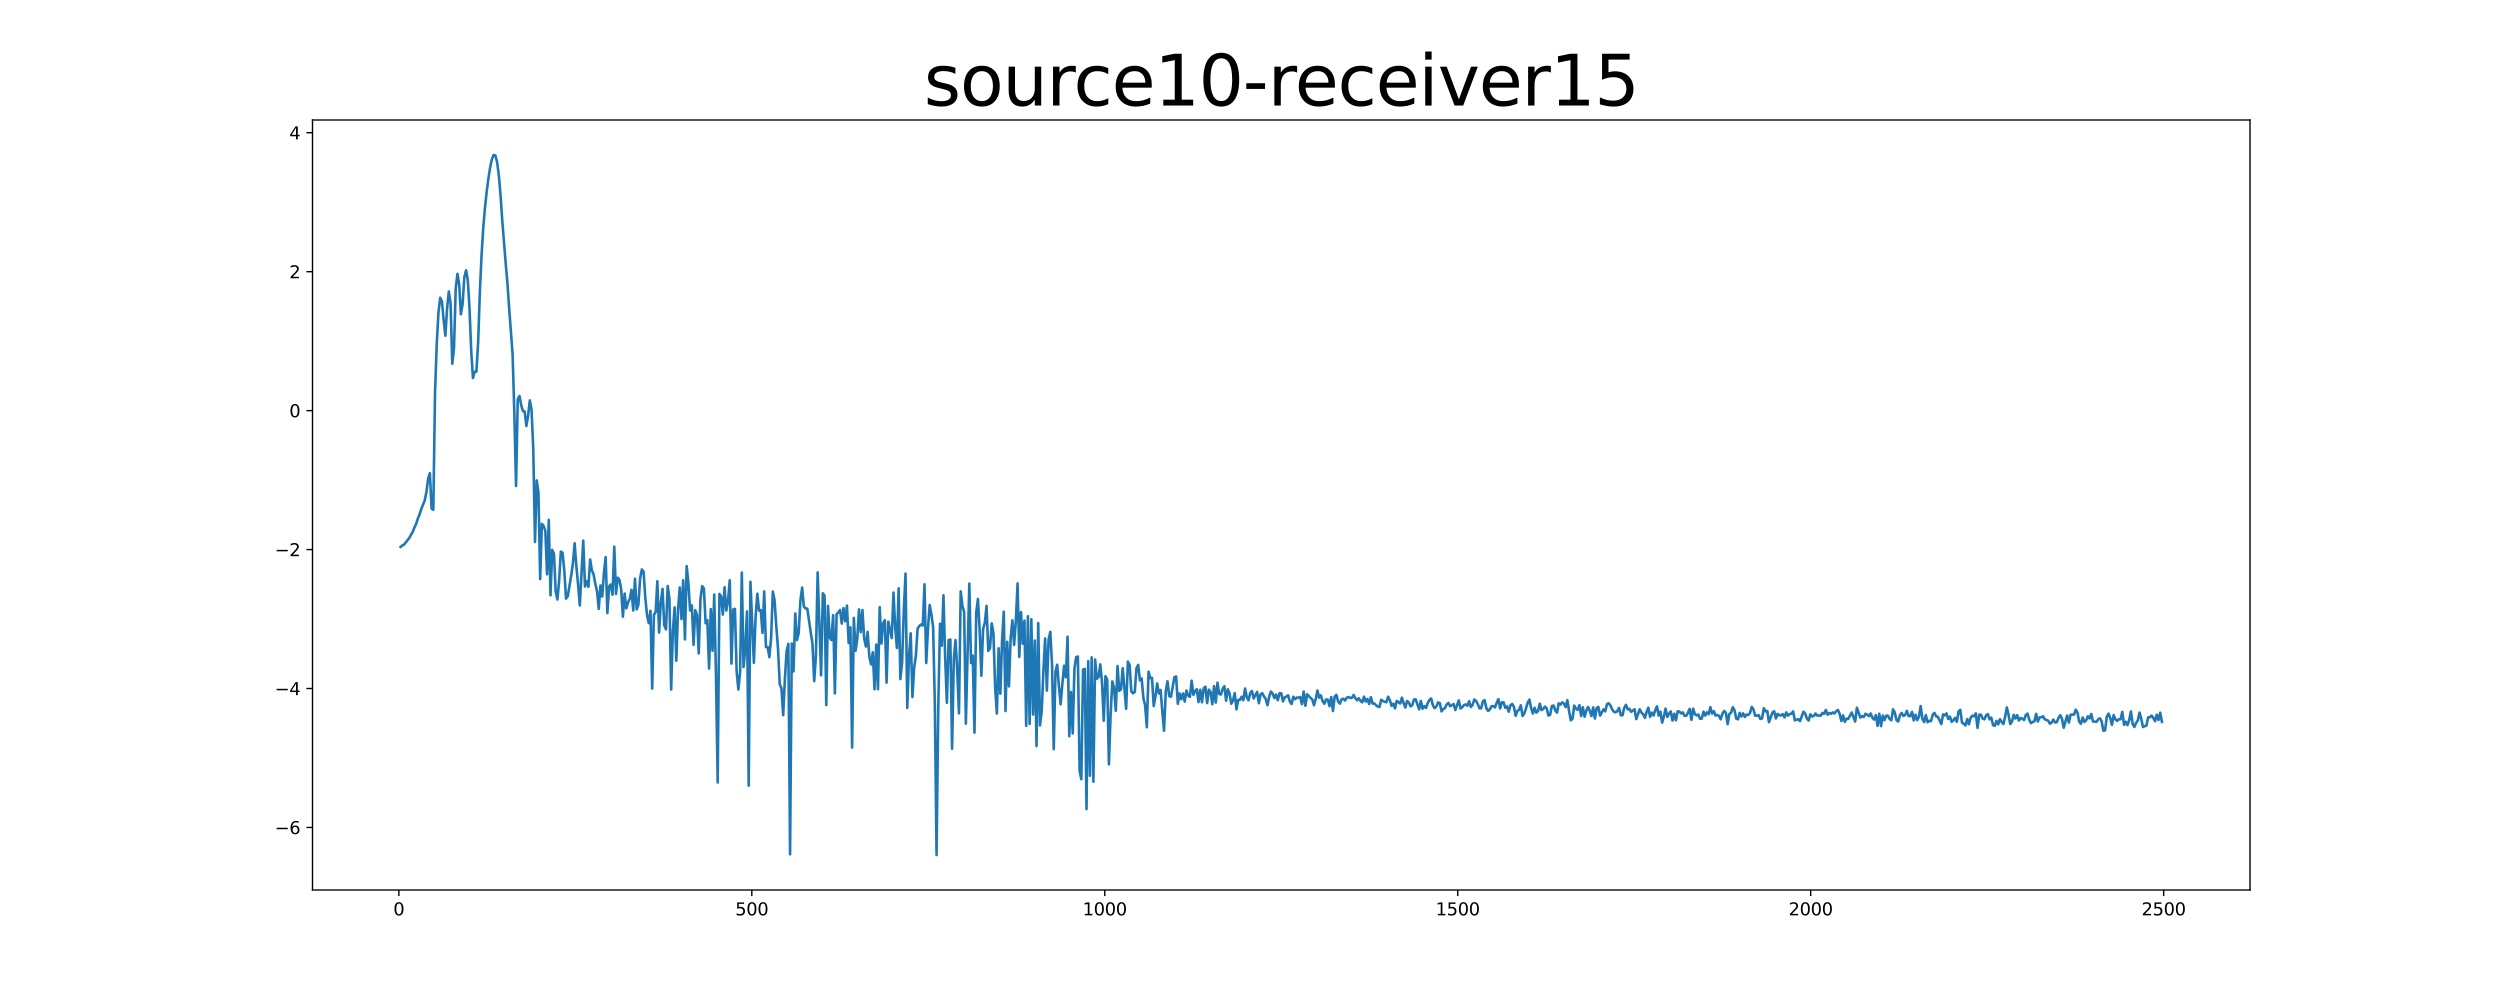 <?xml version="1.0" encoding="utf-8" standalone="no"?>
<!DOCTYPE svg PUBLIC "-//W3C//DTD SVG 1.1//EN"
  "http://www.w3.org/Graphics/SVG/1.1/DTD/svg11.dtd">
<svg xmlns:xlink="http://www.w3.org/1999/xlink" width="1440pt" height="576pt" viewBox="0 0 1440 576" xmlns="http://www.w3.org/2000/svg" version="1.1">
 <defs>
  <style type="text/css">*{stroke-linejoin: round; stroke-linecap: butt}</style>
 </defs>
 <g id="figure_1">
  <g id="patch_1">
   <path d="M 0 576 
L 1440 576 
L 1440 0 
L 0 0 
z
" style="fill: #ffffff"/>
  </g>
  <g id="axes_1">
   <g id="patch_2">
    <path d="M 180 512.64 
L 1296 512.64 
L 1296 69.12 
L 180 69.12 
z
" style="fill: #ffffff"/>
   </g>
   <g id="matplotlib.axis_1">
    <g id="xtick_1">
     <g id="line2d_1">
      <defs>
       <path id="m0ae03367e6" d="M 0 0 
L 0 3.5 
" style="stroke: #000000; stroke-width: 0.8"/>
      </defs>
      <g>
       <use xlink:href="#m0ae03367e6" x="229.735" y="512.64" style="stroke: #000000; stroke-width: 0.8"/>
      </g>
     </g>
     <g id="text_1">
      <!-- 0 -->
      <g transform="translate(226.553 527.238) scale(0.1 -0.1)">
       <defs>
        <path id="DejaVuSans-30" d="M 2034 4250 
Q 1547 4250 1301 3770 
Q 1056 3291 1056 2328 
Q 1056 1369 1301 889 
Q 1547 409 2034 409 
Q 2525 409 2770 889 
Q 3016 1369 3016 2328 
Q 3016 3291 2770 3770 
Q 2525 4250 2034 4250 
z
M 2034 4750 
Q 2819 4750 3233 4129 
Q 3647 3509 3647 2328 
Q 3647 1150 3233 529 
Q 2819 -91 2034 -91 
Q 1250 -91 836 529 
Q 422 1150 422 2328 
Q 422 3509 836 4129 
Q 1250 4750 2034 4750 
z
" transform="scale(0.016)"/>
       </defs>
       <use xlink:href="#DejaVuSans-30"/>
      </g>
     </g>
    </g>
    <g id="xtick_2">
     <g id="line2d_2">
      <g>
       <use xlink:href="#m0ae03367e6" x="433.041" y="512.64" style="stroke: #000000; stroke-width: 0.8"/>
      </g>
     </g>
     <g id="text_2">
      <!-- 500 -->
      <g transform="translate(423.497 527.238) scale(0.1 -0.1)">
       <defs>
        <path id="DejaVuSans-35" d="M 691 4666 
L 3169 4666 
L 3169 4134 
L 1269 4134 
L 1269 2991 
Q 1406 3038 1543 3061 
Q 1681 3084 1819 3084 
Q 2600 3084 3056 2656 
Q 3513 2228 3513 1497 
Q 3513 744 3044 326 
Q 2575 -91 1722 -91 
Q 1428 -91 1123 -41 
Q 819 9 494 109 
L 494 744 
Q 775 591 1075 516 
Q 1375 441 1709 441 
Q 2250 441 2565 725 
Q 2881 1009 2881 1497 
Q 2881 1984 2565 2268 
Q 2250 2553 1709 2553 
Q 1456 2553 1204 2497 
Q 953 2441 691 2322 
L 691 4666 
z
" transform="scale(0.016)"/>
       </defs>
       <use xlink:href="#DejaVuSans-35"/>
       <use xlink:href="#DejaVuSans-30" x="63.623"/>
       <use xlink:href="#DejaVuSans-30" x="127.246"/>
      </g>
     </g>
    </g>
    <g id="xtick_3">
     <g id="line2d_3">
      <g>
       <use xlink:href="#m0ae03367e6" x="636.347" y="512.64" style="stroke: #000000; stroke-width: 0.8"/>
      </g>
     </g>
     <g id="text_3">
      <!-- 1000 -->
      <g transform="translate(623.622 527.238) scale(0.1 -0.1)">
       <defs>
        <path id="DejaVuSans-31" d="M 794 531 
L 1825 531 
L 1825 4091 
L 703 3866 
L 703 4441 
L 1819 4666 
L 2450 4666 
L 2450 531 
L 3481 531 
L 3481 0 
L 794 0 
L 794 531 
z
" transform="scale(0.016)"/>
       </defs>
       <use xlink:href="#DejaVuSans-31"/>
       <use xlink:href="#DejaVuSans-30" x="63.623"/>
       <use xlink:href="#DejaVuSans-30" x="127.246"/>
       <use xlink:href="#DejaVuSans-30" x="190.869"/>
      </g>
     </g>
    </g>
    <g id="xtick_4">
     <g id="line2d_4">
      <g>
       <use xlink:href="#m0ae03367e6" x="839.653" y="512.64" style="stroke: #000000; stroke-width: 0.8"/>
      </g>
     </g>
     <g id="text_4">
      <!-- 1500 -->
      <g transform="translate(826.928 527.238) scale(0.1 -0.1)">
       <use xlink:href="#DejaVuSans-31"/>
       <use xlink:href="#DejaVuSans-35" x="63.623"/>
       <use xlink:href="#DejaVuSans-30" x="127.246"/>
       <use xlink:href="#DejaVuSans-30" x="190.869"/>
      </g>
     </g>
    </g>
    <g id="xtick_5">
     <g id="line2d_5">
      <g>
       <use xlink:href="#m0ae03367e6" x="1042.959" y="512.64" style="stroke: #000000; stroke-width: 0.8"/>
      </g>
     </g>
     <g id="text_5">
      <!-- 2000 -->
      <g transform="translate(1030.234 527.238) scale(0.1 -0.1)">
       <defs>
        <path id="DejaVuSans-32" d="M 1228 531 
L 3431 531 
L 3431 0 
L 469 0 
L 469 531 
Q 828 903 1448 1529 
Q 2069 2156 2228 2338 
Q 2531 2678 2651 2914 
Q 2772 3150 2772 3378 
Q 2772 3750 2511 3984 
Q 2250 4219 1831 4219 
Q 1534 4219 1204 4116 
Q 875 4013 500 3803 
L 500 4441 
Q 881 4594 1212 4672 
Q 1544 4750 1819 4750 
Q 2544 4750 2975 4387 
Q 3406 4025 3406 3419 
Q 3406 3131 3298 2873 
Q 3191 2616 2906 2266 
Q 2828 2175 2409 1742 
Q 1991 1309 1228 531 
z
" transform="scale(0.016)"/>
       </defs>
       <use xlink:href="#DejaVuSans-32"/>
       <use xlink:href="#DejaVuSans-30" x="63.623"/>
       <use xlink:href="#DejaVuSans-30" x="127.246"/>
       <use xlink:href="#DejaVuSans-30" x="190.869"/>
      </g>
     </g>
    </g>
    <g id="xtick_6">
     <g id="line2d_6">
      <g>
       <use xlink:href="#m0ae03367e6" x="1246.265" y="512.64" style="stroke: #000000; stroke-width: 0.8"/>
      </g>
     </g>
     <g id="text_6">
      <!-- 2500 -->
      <g transform="translate(1233.54 527.238) scale(0.1 -0.1)">
       <use xlink:href="#DejaVuSans-32"/>
       <use xlink:href="#DejaVuSans-35" x="63.623"/>
       <use xlink:href="#DejaVuSans-30" x="127.246"/>
       <use xlink:href="#DejaVuSans-30" x="190.869"/>
      </g>
     </g>
    </g>
   </g>
   <g id="matplotlib.axis_2">
    <g id="ytick_1">
     <g id="line2d_7">
      <defs>
       <path id="mf7f036c230" d="M 0 0 
L -3.5 0 
" style="stroke: #000000; stroke-width: 0.8"/>
      </defs>
      <g>
       <use xlink:href="#mf7f036c230" x="180" y="476.622" style="stroke: #000000; stroke-width: 0.8"/>
      </g>
     </g>
     <g id="text_7">
      <!-- −6 -->
      <g transform="translate(158.258 480.421) scale(0.1 -0.1)">
       <defs>
        <path id="DejaVuSans-2212" d="M 678 2272 
L 4684 2272 
L 4684 1741 
L 678 1741 
L 678 2272 
z
" transform="scale(0.016)"/>
        <path id="DejaVuSans-36" d="M 2113 2584 
Q 1688 2584 1439 2293 
Q 1191 2003 1191 1497 
Q 1191 994 1439 701 
Q 1688 409 2113 409 
Q 2538 409 2786 701 
Q 3034 994 3034 1497 
Q 3034 2003 2786 2293 
Q 2538 2584 2113 2584 
z
M 3366 4563 
L 3366 3988 
Q 3128 4100 2886 4159 
Q 2644 4219 2406 4219 
Q 1781 4219 1451 3797 
Q 1122 3375 1075 2522 
Q 1259 2794 1537 2939 
Q 1816 3084 2150 3084 
Q 2853 3084 3261 2657 
Q 3669 2231 3669 1497 
Q 3669 778 3244 343 
Q 2819 -91 2113 -91 
Q 1303 -91 875 529 
Q 447 1150 447 2328 
Q 447 3434 972 4092 
Q 1497 4750 2381 4750 
Q 2619 4750 2861 4703 
Q 3103 4656 3366 4563 
z
" transform="scale(0.016)"/>
       </defs>
       <use xlink:href="#DejaVuSans-2212"/>
       <use xlink:href="#DejaVuSans-36" x="83.789"/>
      </g>
     </g>
    </g>
    <g id="ytick_2">
     <g id="line2d_8">
      <g>
       <use xlink:href="#mf7f036c230" x="180" y="396.587" style="stroke: #000000; stroke-width: 0.8"/>
      </g>
     </g>
     <g id="text_8">
      <!-- −4 -->
      <g transform="translate(158.258 400.386) scale(0.1 -0.1)">
       <defs>
        <path id="DejaVuSans-34" d="M 2419 4116 
L 825 1625 
L 2419 1625 
L 2419 4116 
z
M 2253 4666 
L 3047 4666 
L 3047 1625 
L 3713 1625 
L 3713 1100 
L 3047 1100 
L 3047 0 
L 2419 0 
L 2419 1100 
L 313 1100 
L 313 1709 
L 2253 4666 
z
" transform="scale(0.016)"/>
       </defs>
       <use xlink:href="#DejaVuSans-2212"/>
       <use xlink:href="#DejaVuSans-34" x="83.789"/>
      </g>
     </g>
    </g>
    <g id="ytick_3">
     <g id="line2d_9">
      <g>
       <use xlink:href="#mf7f036c230" x="180" y="316.553" style="stroke: #000000; stroke-width: 0.8"/>
      </g>
     </g>
     <g id="text_9">
      <!-- −2 -->
      <g transform="translate(158.258 320.352) scale(0.1 -0.1)">
       <use xlink:href="#DejaVuSans-2212"/>
       <use xlink:href="#DejaVuSans-32" x="83.789"/>
      </g>
     </g>
    </g>
    <g id="ytick_4">
     <g id="line2d_10">
      <g>
       <use xlink:href="#mf7f036c230" x="180" y="236.518" style="stroke: #000000; stroke-width: 0.8"/>
      </g>
     </g>
     <g id="text_10">
      <!-- 0 -->
      <g transform="translate(166.637 240.317) scale(0.1 -0.1)">
       <use xlink:href="#DejaVuSans-30"/>
      </g>
     </g>
    </g>
    <g id="ytick_5">
     <g id="line2d_11">
      <g>
       <use xlink:href="#mf7f036c230" x="180" y="156.483" style="stroke: #000000; stroke-width: 0.8"/>
      </g>
     </g>
     <g id="text_11">
      <!-- 2 -->
      <g transform="translate(166.637 160.282) scale(0.1 -0.1)">
       <use xlink:href="#DejaVuSans-32"/>
      </g>
     </g>
    </g>
    <g id="ytick_6">
     <g id="line2d_12">
      <g>
       <use xlink:href="#mf7f036c230" x="180" y="76.449" style="stroke: #000000; stroke-width: 0.8"/>
      </g>
     </g>
     <g id="text_12">
      <!-- 4 -->
      <g transform="translate(166.637 80.248) scale(0.1 -0.1)">
       <use xlink:href="#DejaVuSans-34"/>
      </g>
     </g>
    </g>
   </g>
   <g id="line2d_13">
    <path d="M 230.727 315.031 
L 231.72 314.188 
L 232.713 313.702 
L 235.691 309.97 
L 236.684 308.099 
L 237.676 306.469 
L 238.669 303.906 
L 239.662 301.825 
L 240.654 298.798 
L 241.647 296.286 
L 242.64 293.243 
L 244.625 288.335 
L 245.618 283.402 
L 246.611 275.679 
L 247.603 272.537 
L 248.596 292.959 
L 249.589 293.644 
L 250.581 225.883 
L 251.574 197.826 
L 252.567 179.689 
L 253.56 171.497 
L 254.552 173.6 
L 255.545 184.479 
L 256.538 193.368 
L 257.53 177.518 
L 258.523 167.892 
L 259.516 174.703 
L 260.508 209.516 
L 261.501 200.644 
L 262.494 166.125 
L 263.487 157.719 
L 264.479 163.81 
L 265.472 181.005 
L 266.465 175.082 
L 267.457 159.729 
L 268.45 155.716 
L 269.443 161.176 
L 270.436 177.559 
L 271.428 202.486 
L 272.421 217.727 
L 273.414 214.155 
L 274.406 214.047 
L 275.399 197.454 
L 276.392 168.223 
L 277.384 146.783 
L 278.377 130.971 
L 279.37 119.399 
L 280.363 110.138 
L 281.355 102.562 
L 282.348 96.278 
L 283.341 91.695 
L 284.333 89.28 
L 285.326 89.575 
L 286.319 93.308 
L 287.312 100.886 
L 288.304 112.271 
L 289.297 126.989 
L 291.282 151.763 
L 292.275 162.969 
L 293.268 177.518 
L 295.253 203.987 
L 296.246 237.464 
L 297.239 279.934 
L 298.231 230.042 
L 299.224 228.09 
L 300.217 233.459 
L 301.209 236.753 
L 302.202 237.005 
L 303.195 245.397 
L 304.188 239.436 
L 305.18 230.619 
L 306.173 236.104 
L 307.166 258.769 
L 308.158 312.164 
L 309.151 276.712 
L 310.144 283.733 
L 311.136 333.562 
L 312.129 301.764 
L 313.122 302.914 
L 314.115 305.736 
L 315.107 330.778 
L 316.1 299.471 
L 317.093 342.914 
L 318.085 316.731 
L 319.078 318.948 
L 320.071 340.595 
L 321.064 345.329 
L 322.056 334.424 
L 323.049 317.733 
L 324.042 318.401 
L 325.034 328.711 
L 326.027 344.812 
L 327.02 343.496 
L 329.005 331.532 
L 329.998 324.517 
L 330.991 312.923 
L 331.983 326.084 
L 332.976 336.682 
L 333.969 348.736 
L 335.954 311.412 
L 336.947 337.833 
L 337.94 334.73 
L 338.932 337.973 
L 339.925 322.261 
L 340.918 328.523 
L 341.91 330.833 
L 342.903 336.333 
L 343.896 340.486 
L 344.888 350.705 
L 345.881 337.236 
L 346.874 343.595 
L 347.867 329.998 
L 348.859 320.912 
L 349.852 353.15 
L 350.845 337.7 
L 351.837 336.658 
L 352.83 342.542 
L 353.823 314.906 
L 354.816 342.079 
L 355.808 332.735 
L 356.801 334.001 
L 357.794 339.426 
L 358.786 355.209 
L 359.779 341.902 
L 360.772 350.414 
L 361.764 346.902 
L 362.757 344.948 
L 363.75 339.754 
L 364.743 351.651 
L 365.735 333.325 
L 366.728 350.99 
L 367.721 348.226 
L 368.713 333.037 
L 369.706 327.987 
L 370.699 329.239 
L 371.692 344.313 
L 372.684 354.291 
L 373.677 358.918 
L 374.67 351.841 
L 375.662 396.632 
L 376.655 354.097 
L 377.648 352.583 
L 378.64 334.767 
L 379.633 364.319 
L 380.626 347.09 
L 381.619 339.163 
L 382.611 360.227 
L 383.604 362.51 
L 384.597 337.537 
L 385.589 344.899 
L 386.582 397.161 
L 387.575 363.619 
L 388.568 349.82 
L 389.56 380.574 
L 390.553 350.924 
L 391.546 338.373 
L 392.538 356.592 
L 393.531 334.227 
L 394.524 368.315 
L 395.516 326.102 
L 396.509 336.005 
L 397.502 351.636 
L 398.495 348.732 
L 399.487 371.42 
L 400.48 351.463 
L 401.473 354.237 
L 402.465 376.373 
L 403.458 345.023 
L 404.451 337.615 
L 405.444 338.991 
L 406.436 358.977 
L 407.429 357.182 
L 408.422 385.087 
L 409.414 350.856 
L 410.407 374.813 
L 411.4 342.47 
L 412.392 388.269 
L 413.385 450.694 
L 414.378 342.081 
L 415.371 343.479 
L 416.363 353.993 
L 417.356 338.278 
L 418.349 351.699 
L 419.341 346.269 
L 420.334 334.251 
L 421.327 382.206 
L 422.32 351.082 
L 423.312 350.702 
L 424.305 386.735 
L 425.298 397.172 
L 426.29 387.293 
L 427.283 329.789 
L 428.276 384.246 
L 429.268 374.066 
L 430.261 352.226 
L 431.254 452.52 
L 432.247 335.114 
L 434.232 381.815 
L 435.225 355.255 
L 436.217 341.956 
L 437.21 351.672 
L 438.203 351.407 
L 439.196 364.534 
L 440.188 340.646 
L 441.181 372.71 
L 442.174 372.683 
L 443.166 378.525 
L 444.159 367.237 
L 445.152 340.737 
L 446.144 345.685 
L 447.137 360.613 
L 448.13 373.561 
L 449.123 394.113 
L 450.115 396.485 
L 451.108 411.931 
L 452.101 391.009 
L 453.093 374.976 
L 454.086 370.804 
L 455.079 492.055 
L 456.072 370.683 
L 457.064 386.723 
L 458.057 353.38 
L 459.05 368.653 
L 460.042 364.746 
L 461.035 346.01 
L 462.028 338.435 
L 463.02 349.393 
L 464.013 350.498 
L 465.006 350.57 
L 466.991 364.407 
L 467.984 370.783 
L 468.977 392.334 
L 469.969 377.832 
L 470.962 329.705 
L 472.948 389.014 
L 473.94 341.752 
L 474.933 343.019 
L 475.926 406.093 
L 476.918 349.008 
L 477.911 367.187 
L 478.904 368.69 
L 479.896 354.336 
L 480.889 399.422 
L 481.882 353.876 
L 482.875 352.772 
L 483.867 351.377 
L 484.86 359.183 
L 485.853 350.295 
L 486.845 357.858 
L 487.838 348.844 
L 488.831 370.391 
L 489.824 361.337 
L 490.816 430.588 
L 491.809 355.912 
L 492.802 374.809 
L 493.794 367.851 
L 494.787 351.022 
L 495.78 364.141 
L 496.772 351.392 
L 497.765 367.817 
L 498.758 372.436 
L 499.751 363.974 
L 500.743 378.307 
L 501.736 382.723 
L 502.729 375.684 
L 503.721 397.038 
L 504.714 371.284 
L 505.707 396.987 
L 506.7 349.726 
L 507.692 370.683 
L 508.685 358.973 
L 509.678 357.284 
L 510.67 393.194 
L 511.663 358.101 
L 513.648 367.543 
L 514.641 341.292 
L 515.634 361.37 
L 516.627 373.243 
L 517.619 338.89 
L 518.612 391.173 
L 519.605 381.512 
L 520.597 351.234 
L 521.59 330.394 
L 522.583 407.777 
L 523.576 378.41 
L 524.568 364.796 
L 525.561 401.491 
L 526.554 384.59 
L 527.546 377.634 
L 528.539 362.071 
L 529.532 360.62 
L 530.524 359.714 
L 531.517 360.299 
L 532.51 336.551 
L 533.503 381.9 
L 534.495 362.445 
L 535.488 348.525 
L 536.481 353.905 
L 537.473 361.222 
L 538.466 405.343 
L 539.459 492.48 
L 540.452 406.973 
L 541.444 359.257 
L 542.437 371.917 
L 543.43 342.885 
L 544.422 379.209 
L 545.415 404.79 
L 546.408 368.627 
L 547.4 368.383 
L 548.393 431.268 
L 549.386 379.571 
L 550.379 368.68 
L 551.371 386.404 
L 552.364 410.847 
L 553.357 340.608 
L 554.349 348.933 
L 555.342 352.447 
L 556.335 416.835 
L 558.32 336.152 
L 559.313 381.922 
L 560.306 377.618 
L 561.298 422.005 
L 562.291 352.955 
L 563.284 345.018 
L 564.276 362.859 
L 565.269 389.222 
L 566.262 362.269 
L 567.255 358.776 
L 568.247 348.996 
L 569.24 374.878 
L 570.233 373.326 
L 571.225 359.082 
L 572.218 364.82 
L 573.211 396.011 
L 574.204 410.985 
L 575.196 373.401 
L 576.189 399.556 
L 577.182 369.216 
L 578.174 352.343 
L 579.167 409.551 
L 580.16 369.664 
L 581.152 395.327 
L 582.145 367.257 
L 583.138 357.344 
L 584.131 371.461 
L 585.123 357.651 
L 586.116 336.034 
L 587.109 378.386 
L 588.101 352.513 
L 589.094 370.752 
L 590.087 357.471 
L 591.08 418.083 
L 592.072 354.961 
L 593.065 416.988 
L 594.058 356.714 
L 595.05 411.575 
L 596.043 368.959 
L 597.036 429.732 
L 598.028 358.874 
L 599.021 417.861 
L 600.014 409.673 
L 601.007 386.305 
L 601.999 367.745 
L 602.992 397.793 
L 603.985 368.541 
L 604.977 363.945 
L 605.97 382.733 
L 606.963 431.526 
L 607.956 386.791 
L 608.948 382.863 
L 609.941 395.321 
L 610.934 405.674 
L 611.926 393.845 
L 612.919 383.474 
L 613.912 390.142 
L 614.904 366.733 
L 615.897 424.08 
L 616.89 398.614 
L 617.883 422.432 
L 618.875 385.128 
L 619.868 378.49 
L 620.861 378.181 
L 621.853 443.94 
L 622.846 448.807 
L 623.839 385.73 
L 624.832 385.285 
L 625.824 466.042 
L 626.817 380.851 
L 627.81 446.844 
L 628.802 378.631 
L 629.795 450.251 
L 630.788 379.879 
L 631.78 390.959 
L 632.773 390.029 
L 633.766 382.689 
L 634.759 393.144 
L 635.751 415.144 
L 636.744 389.522 
L 637.737 391.43 
L 638.729 440.292 
L 639.722 411.342 
L 640.715 392.53 
L 641.708 396.32 
L 642.7 409.396 
L 643.693 383.632 
L 644.686 397.92 
L 645.678 397.056 
L 646.671 384.871 
L 648.656 408.27 
L 649.649 381.087 
L 650.642 383.049 
L 651.635 398.19 
L 652.627 399.359 
L 653.62 398.538 
L 654.613 384.844 
L 655.605 382.988 
L 656.598 391.905 
L 657.591 390.777 
L 658.584 402.06 
L 659.576 406.203 
L 660.569 418.894 
L 661.562 386.889 
L 662.554 390.578 
L 663.547 390.444 
L 664.54 406.71 
L 665.532 401.188 
L 666.525 393.665 
L 667.518 399.464 
L 668.511 397.412 
L 669.503 409.979 
L 670.496 420.882 
L 671.489 398.053 
L 672.481 392.44 
L 673.474 400.987 
L 674.467 401.337 
L 676.452 390.084 
L 677.445 389.647 
L 678.438 405.377 
L 679.43 399.412 
L 680.423 402.769 
L 681.416 399.388 
L 682.408 404.132 
L 683.401 397.761 
L 684.394 400.626 
L 685.387 401.401 
L 686.379 392.085 
L 687.372 400.211 
L 688.365 398.102 
L 689.357 396.978 
L 690.35 404.419 
L 691.343 397.268 
L 692.336 404.513 
L 693.328 396.419 
L 694.321 395.536 
L 695.314 404.978 
L 696.306 397.245 
L 697.299 398.522 
L 698.292 405.656 
L 699.284 395.222 
L 700.277 404.681 
L 701.27 393.236 
L 702.263 399.726 
L 703.255 400.049 
L 704.248 396.743 
L 705.241 395.264 
L 706.233 403.602 
L 707.226 397.034 
L 708.219 399.45 
L 709.212 405.323 
L 710.204 403.491 
L 711.197 399.2 
L 712.19 408.607 
L 713.182 403.162 
L 714.175 403.146 
L 715.168 401.351 
L 716.16 403.333 
L 717.153 396.576 
L 718.146 401.541 
L 719.139 403.378 
L 720.131 399.139 
L 721.124 398.004 
L 722.117 402.301 
L 724.102 398.536 
L 725.095 405.042 
L 726.088 399.904 
L 727.08 399.275 
L 728.073 401.164 
L 729.066 402.605 
L 730.058 406.212 
L 731.051 401.308 
L 732.044 398.353 
L 733.036 399.475 
L 734.029 402.085 
L 735.022 400.087 
L 736.015 403.313 
L 737.007 399.309 
L 738 399.318 
L 738.993 404.005 
L 739.985 401.698 
L 740.978 401.213 
L 741.971 400.508 
L 742.964 404.154 
L 743.956 405.491 
L 744.949 401.297 
L 745.942 402.731 
L 746.934 401.805 
L 747.927 401.858 
L 748.92 401.474 
L 749.912 405.605 
L 750.905 398.338 
L 751.898 406.496 
L 752.891 399.915 
L 754.876 401.96 
L 755.869 402.897 
L 756.861 406.204 
L 757.854 402.715 
L 758.847 397.715 
L 759.84 401.862 
L 760.832 400.529 
L 761.825 403.891 
L 762.818 405.371 
L 763.81 402.874 
L 764.803 403.005 
L 765.796 406.719 
L 766.788 401.479 
L 767.781 409.562 
L 768.774 401.184 
L 769.767 400.237 
L 770.759 404.032 
L 771.752 405.287 
L 772.745 402.792 
L 773.737 402.467 
L 774.73 403.498 
L 775.723 401.902 
L 776.716 401.546 
L 777.708 401.985 
L 778.701 401.941 
L 779.694 400.307 
L 780.686 402.18 
L 781.679 403.361 
L 782.672 402.183 
L 783.664 403.742 
L 784.657 404.501 
L 785.65 401.279 
L 786.643 404.069 
L 787.635 402.604 
L 788.628 405.518 
L 789.621 401.558 
L 790.613 405.25 
L 791.606 405.218 
L 792.599 406.216 
L 793.592 407.014 
L 794.584 407.157 
L 795.577 403.028 
L 796.57 403.772 
L 797.562 404.213 
L 798.555 404.51 
L 799.548 401.324 
L 800.54 403.289 
L 801.533 406.551 
L 802.526 405.352 
L 803.519 408.032 
L 804.511 403.713 
L 806.497 405.24 
L 807.489 401.866 
L 808.482 405.004 
L 809.475 407.526 
L 810.468 403.846 
L 811.46 404.557 
L 812.453 406.869 
L 813.446 406.195 
L 814.438 402.945 
L 815.431 402.81 
L 817.416 408.611 
L 818.409 403.718 
L 819.402 408.243 
L 820.395 406.727 
L 821.387 407.758 
L 822.38 404.935 
L 823.373 403.127 
L 824.365 402.34 
L 825.358 406.337 
L 826.351 407.911 
L 827.344 406.913 
L 828.336 404.58 
L 829.329 404.987 
L 830.322 409.758 
L 831.314 408.322 
L 832.307 407.905 
L 833.3 405.744 
L 834.292 404.882 
L 835.285 406.809 
L 837.271 405.525 
L 838.263 408.988 
L 840.249 403.407 
L 841.241 408.126 
L 842.234 407.352 
L 843.227 406.135 
L 844.22 405.75 
L 845.212 406.487 
L 846.205 403.923 
L 847.198 407.234 
L 848.19 406.087 
L 849.183 402.93 
L 850.176 403.655 
L 851.168 405.47 
L 852.161 408.004 
L 853.154 407.945 
L 854.147 403.981 
L 855.139 403.29 
L 856.132 407.894 
L 857.125 409.506 
L 858.117 408.68 
L 859.11 406.827 
L 860.103 406.651 
L 861.096 407.485 
L 862.088 404.809 
L 863.081 402.719 
L 864.074 408.065 
L 865.066 404.555 
L 866.059 404.59 
L 867.052 407.713 
L 868.044 406.858 
L 869.037 409.947 
L 870.03 406.252 
L 871.023 405.455 
L 872.015 407.134 
L 873.008 412.304 
L 874.001 409.47 
L 874.993 408.891 
L 875.986 406.271 
L 876.979 412.395 
L 877.972 411.035 
L 878.964 408.132 
L 879.957 404.722 
L 880.95 402.997 
L 881.942 407.88 
L 882.935 410.987 
L 883.928 407.683 
L 884.92 410.453 
L 885.913 409.614 
L 886.906 405.315 
L 887.899 409.014 
L 888.891 408.32 
L 889.884 407.019 
L 890.877 407.978 
L 891.869 412.133 
L 892.862 411.713 
L 893.855 406.71 
L 894.848 406.399 
L 895.84 409.236 
L 896.833 410.476 
L 897.826 405.121 
L 898.818 405.843 
L 899.811 404.557 
L 900.804 405.222 
L 901.796 407.294 
L 902.789 403.306 
L 903.782 409.606 
L 904.775 414.911 
L 905.767 413.918 
L 906.76 406.427 
L 907.753 408.201 
L 908.745 408.83 
L 909.738 406.146 
L 910.731 412.439 
L 911.724 407.365 
L 912.716 412.833 
L 913.709 409.405 
L 914.702 407.221 
L 915.694 409.314 
L 916.687 412.457 
L 917.68 407.461 
L 918.672 413.877 
L 919.665 407.835 
L 920.658 407.194 
L 921.651 412.178 
L 923.636 408.57 
L 924.629 409.742 
L 925.621 405.58 
L 926.614 405.042 
L 927.607 406.394 
L 928.6 408.551 
L 929.592 409.99 
L 930.585 410.29 
L 931.578 409.589 
L 932.57 407.774 
L 933.563 411.957 
L 934.556 412.012 
L 935.548 407.765 
L 936.541 405.984 
L 937.534 408.587 
L 938.527 408.272 
L 939.519 409.994 
L 940.512 409.357 
L 941.505 408.542 
L 942.497 414.204 
L 944.483 408.541 
L 945.476 410.437 
L 946.468 411.41 
L 947.461 413.471 
L 948.454 410.022 
L 949.446 407.632 
L 950.439 412.886 
L 951.432 410.45 
L 952.424 412.145 
L 953.417 409.091 
L 954.41 406.864 
L 955.403 412.196 
L 956.395 409.885 
L 957.388 416.239 
L 958.381 412.727 
L 959.373 408.145 
L 960.366 412.909 
L 961.359 411.12 
L 962.352 409.797 
L 963.344 415.042 
L 964.337 411.11 
L 965.33 414.913 
L 966.322 409.765 
L 967.315 409.845 
L 968.308 410.973 
L 969.3 410.335 
L 970.293 412.312 
L 971.286 412.285 
L 972.279 410.521 
L 973.271 408.306 
L 974.264 414.663 
L 975.257 408.191 
L 976.249 411.343 
L 977.242 412.054 
L 978.235 411.568 
L 979.228 414.015 
L 980.22 413.946 
L 981.213 409.922 
L 982.206 412.146 
L 983.198 410.291 
L 984.191 411.389 
L 985.184 407.357 
L 986.176 410.984 
L 987.169 409.647 
L 988.162 412.132 
L 989.155 411.837 
L 990.147 412.324 
L 991.14 414.32 
L 992.133 411.055 
L 993.125 409.499 
L 994.118 410.602 
L 995.111 417.099 
L 996.104 411.25 
L 997.096 410.547 
L 998.089 407.354 
L 999.082 409.12 
L 1000.074 413.923 
L 1001.067 414.327 
L 1002.06 410.632 
L 1003.052 412.695 
L 1004.045 410.867 
L 1005.038 412.929 
L 1006.031 411.586 
L 1007.023 411.804 
L 1008.016 410.631 
L 1009.009 407.182 
L 1010.001 408.679 
L 1010.994 412.267 
L 1011.987 412.194 
L 1012.98 411.927 
L 1013.972 414.12 
L 1014.965 413.827 
L 1015.958 407.917 
L 1016.95 409.743 
L 1017.943 409.504 
L 1018.936 415.984 
L 1020.921 410.353 
L 1021.914 409.705 
L 1022.907 413.842 
L 1023.899 411.161 
L 1024.892 412.085 
L 1025.885 412.047 
L 1026.877 411.33 
L 1027.87 413.221 
L 1028.863 410.344 
L 1029.856 412.214 
L 1030.848 411.291 
L 1031.841 411.139 
L 1032.834 409.767 
L 1033.826 414.945 
L 1035.812 414.203 
L 1036.804 415.339 
L 1038.79 409.928 
L 1039.783 411.003 
L 1040.775 413.839 
L 1041.768 415.027 
L 1042.761 411.434 
L 1043.753 412.659 
L 1044.746 412.438 
L 1045.739 410.979 
L 1046.732 412.155 
L 1047.724 412.088 
L 1048.717 412.26 
L 1049.71 410.677 
L 1050.702 411.135 
L 1051.695 408.923 
L 1052.688 411.65 
L 1053.68 410.667 
L 1054.673 411.165 
L 1055.666 410.378 
L 1056.659 410.94 
L 1057.651 409.647 
L 1058.644 408.932 
L 1059.637 411.108 
L 1060.629 415.294 
L 1061.622 412.057 
L 1062.615 415.791 
L 1063.608 413.956 
L 1064.6 414.035 
L 1066.586 410.418 
L 1068.571 415.588 
L 1069.564 407.642 
L 1071.549 413.304 
L 1072.542 412.509 
L 1073.535 413.004 
L 1074.527 411.122 
L 1075.52 411.654 
L 1076.513 412.511 
L 1077.505 410.969 
L 1078.498 413.404 
L 1079.491 414.487 
L 1080.484 411.902 
L 1081.476 418.13 
L 1082.469 411.117 
L 1083.462 418.251 
L 1084.454 412.134 
L 1085.447 414.822 
L 1086.44 412.211 
L 1087.432 412.251 
L 1088.425 414.125 
L 1089.418 414.866 
L 1090.411 408.582 
L 1091.403 410.385 
L 1092.396 414.814 
L 1093.389 415.569 
L 1094.381 411.859 
L 1095.374 410.653 
L 1096.367 412.42 
L 1097.36 411.824 
L 1098.352 409.474 
L 1099.345 412.409 
L 1100.338 412.531 
L 1101.33 410.044 
L 1102.323 414.965 
L 1103.316 411.705 
L 1104.308 414.792 
L 1105.301 412.834 
L 1106.294 406.686 
L 1107.287 413.966 
L 1108.279 415.912 
L 1109.272 411.924 
L 1110.265 416.035 
L 1111.257 415.162 
L 1112.25 415.402 
L 1113.243 411.752 
L 1114.236 410.606 
L 1115.228 412.624 
L 1116.221 412.873 
L 1118.206 417.041 
L 1119.199 411.477 
L 1120.192 412.073 
L 1121.184 410.895 
L 1122.177 414.094 
L 1123.17 412.777 
L 1124.163 415.792 
L 1125.155 414.884 
L 1126.148 413.498 
L 1127.141 415.748 
L 1128.133 409.794 
L 1129.126 408.875 
L 1130.119 416.184 
L 1131.112 416.916 
L 1132.104 417.838 
L 1133.097 414.173 
L 1134.09 417.149 
L 1135.082 413.436 
L 1136.075 412.237 
L 1137.068 412.634 
L 1138.06 410.907 
L 1139.053 419.267 
L 1140.046 411.646 
L 1141.039 411.673 
L 1142.031 413.938 
L 1143.024 414.299 
L 1144.017 411.967 
L 1145.009 411.313 
L 1146.002 414.333 
L 1146.995 413.345 
L 1147.988 417.642 
L 1148.98 418.105 
L 1149.973 415.244 
L 1150.966 417.237 
L 1151.958 414.261 
L 1152.951 415.867 
L 1153.944 417.058 
L 1154.936 412.951 
L 1155.929 407.478 
L 1156.922 411.757 
L 1157.915 417.043 
L 1158.907 415.625 
L 1159.9 411.721 
L 1160.893 413.856 
L 1161.885 411.948 
L 1162.878 415.028 
L 1163.871 413.578 
L 1164.864 413.963 
L 1165.856 414.744 
L 1166.849 411.849 
L 1167.842 411.033 
L 1168.834 414.475 
L 1169.827 416.551 
L 1170.82 415.812 
L 1171.812 415.492 
L 1172.805 411.19 
L 1173.798 415.607 
L 1174.791 413.24 
L 1175.783 413.198 
L 1176.776 412.599 
L 1177.769 414.325 
L 1178.761 414.666 
L 1179.754 415.135 
L 1180.747 416.849 
L 1181.74 416.203 
L 1182.732 414.477 
L 1183.725 416.161 
L 1184.718 415.989 
L 1185.71 413.498 
L 1186.703 411.986 
L 1187.696 413.996 
L 1188.688 419.176 
L 1190.674 412.174 
L 1191.667 416.194 
L 1192.659 411.689 
L 1194.645 411.562 
L 1195.637 408.771 
L 1196.63 410.482 
L 1197.623 415.687 
L 1198.616 416.884 
L 1199.608 413.263 
L 1200.601 415.821 
L 1201.594 414.967 
L 1202.586 412.598 
L 1203.579 413.825 
L 1204.572 411.226 
L 1205.564 415.572 
L 1207.55 415.778 
L 1208.543 414.383 
L 1209.535 413.737 
L 1210.528 415.418 
L 1211.521 420.86 
L 1212.513 420.693 
L 1213.506 412.829 
L 1214.499 411.044 
L 1215.492 413.569 
L 1216.484 417.513 
L 1217.477 411.937 
L 1218.47 414.324 
L 1219.462 415.228 
L 1220.455 414.335 
L 1221.448 414.252 
L 1222.44 410.039 
L 1223.433 417.519 
L 1224.426 415.746 
L 1225.419 417.653 
L 1226.411 414.799 
L 1227.404 409.774 
L 1228.397 416.933 
L 1229.389 418.731 
L 1230.382 416.411 
L 1231.375 415.021 
L 1232.368 410.463 
L 1233.36 413.997 
L 1234.353 418.782 
L 1235.346 418.237 
L 1236.338 417.964 
L 1237.331 413.202 
L 1238.324 413.169 
L 1239.316 412.187 
L 1240.309 413.511 
L 1241.302 415.379 
L 1242.295 411.672 
L 1243.287 414.703 
L 1244.28 410.504 
L 1245.273 415.809 
L 1245.273 415.809 
" clip-path="url(#p2d05151bc0)" style="fill: none; stroke: #1f77b4; stroke-width: 1.5; stroke-linecap: square"/>
   </g>
   <g id="patch_3">
    <path d="M 180 512.64 
L 180 69.12 
" style="fill: none; stroke: #000000; stroke-width: 0.8; stroke-linejoin: miter; stroke-linecap: square"/>
   </g>
   <g id="patch_4">
    <path d="M 1296 512.64 
L 1296 69.12 
" style="fill: none; stroke: #000000; stroke-width: 0.8; stroke-linejoin: miter; stroke-linecap: square"/>
   </g>
   <g id="patch_5">
    <path d="M 180 512.64 
L 1296 512.64 
" style="fill: none; stroke: #000000; stroke-width: 0.8; stroke-linejoin: miter; stroke-linecap: square"/>
   </g>
   <g id="patch_6">
    <path d="M 180 69.12 
L 1296 69.12 
" style="fill: none; stroke: #000000; stroke-width: 0.8; stroke-linejoin: miter; stroke-linecap: square"/>
   </g>
   <g id="text_13">
    <!-- source10-receiver15 -->
    <g transform="translate(532.175 60.801) scale(0.4 -0.4)">
     <defs>
      <path id="DejaVuSans-73" d="M 2834 3397 
L 2834 2853 
Q 2591 2978 2328 3040 
Q 2066 3103 1784 3103 
Q 1356 3103 1142 2972 
Q 928 2841 928 2578 
Q 928 2378 1081 2264 
Q 1234 2150 1697 2047 
L 1894 2003 
Q 2506 1872 2764 1633 
Q 3022 1394 3022 966 
Q 3022 478 2636 193 
Q 2250 -91 1575 -91 
Q 1294 -91 989 -36 
Q 684 19 347 128 
L 347 722 
Q 666 556 975 473 
Q 1284 391 1588 391 
Q 1994 391 2212 530 
Q 2431 669 2431 922 
Q 2431 1156 2273 1281 
Q 2116 1406 1581 1522 
L 1381 1569 
Q 847 1681 609 1914 
Q 372 2147 372 2553 
Q 372 3047 722 3315 
Q 1072 3584 1716 3584 
Q 2034 3584 2315 3537 
Q 2597 3491 2834 3397 
z
" transform="scale(0.016)"/>
      <path id="DejaVuSans-6f" d="M 1959 3097 
Q 1497 3097 1228 2736 
Q 959 2375 959 1747 
Q 959 1119 1226 758 
Q 1494 397 1959 397 
Q 2419 397 2687 759 
Q 2956 1122 2956 1747 
Q 2956 2369 2687 2733 
Q 2419 3097 1959 3097 
z
M 1959 3584 
Q 2709 3584 3137 3096 
Q 3566 2609 3566 1747 
Q 3566 888 3137 398 
Q 2709 -91 1959 -91 
Q 1206 -91 779 398 
Q 353 888 353 1747 
Q 353 2609 779 3096 
Q 1206 3584 1959 3584 
z
" transform="scale(0.016)"/>
      <path id="DejaVuSans-75" d="M 544 1381 
L 544 3500 
L 1119 3500 
L 1119 1403 
Q 1119 906 1312 657 
Q 1506 409 1894 409 
Q 2359 409 2629 706 
Q 2900 1003 2900 1516 
L 2900 3500 
L 3475 3500 
L 3475 0 
L 2900 0 
L 2900 538 
Q 2691 219 2414 64 
Q 2138 -91 1772 -91 
Q 1169 -91 856 284 
Q 544 659 544 1381 
z
M 1991 3584 
L 1991 3584 
z
" transform="scale(0.016)"/>
      <path id="DejaVuSans-72" d="M 2631 2963 
Q 2534 3019 2420 3045 
Q 2306 3072 2169 3072 
Q 1681 3072 1420 2755 
Q 1159 2438 1159 1844 
L 1159 0 
L 581 0 
L 581 3500 
L 1159 3500 
L 1159 2956 
Q 1341 3275 1631 3429 
Q 1922 3584 2338 3584 
Q 2397 3584 2469 3576 
Q 2541 3569 2628 3553 
L 2631 2963 
z
" transform="scale(0.016)"/>
      <path id="DejaVuSans-63" d="M 3122 3366 
L 3122 2828 
Q 2878 2963 2633 3030 
Q 2388 3097 2138 3097 
Q 1578 3097 1268 2742 
Q 959 2388 959 1747 
Q 959 1106 1268 751 
Q 1578 397 2138 397 
Q 2388 397 2633 464 
Q 2878 531 3122 666 
L 3122 134 
Q 2881 22 2623 -34 
Q 2366 -91 2075 -91 
Q 1284 -91 818 406 
Q 353 903 353 1747 
Q 353 2603 823 3093 
Q 1294 3584 2113 3584 
Q 2378 3584 2631 3529 
Q 2884 3475 3122 3366 
z
" transform="scale(0.016)"/>
      <path id="DejaVuSans-65" d="M 3597 1894 
L 3597 1613 
L 953 1613 
Q 991 1019 1311 708 
Q 1631 397 2203 397 
Q 2534 397 2845 478 
Q 3156 559 3463 722 
L 3463 178 
Q 3153 47 2828 -22 
Q 2503 -91 2169 -91 
Q 1331 -91 842 396 
Q 353 884 353 1716 
Q 353 2575 817 3079 
Q 1281 3584 2069 3584 
Q 2775 3584 3186 3129 
Q 3597 2675 3597 1894 
z
M 3022 2063 
Q 3016 2534 2758 2815 
Q 2500 3097 2075 3097 
Q 1594 3097 1305 2825 
Q 1016 2553 972 2059 
L 3022 2063 
z
" transform="scale(0.016)"/>
      <path id="DejaVuSans-2d" d="M 313 2009 
L 1997 2009 
L 1997 1497 
L 313 1497 
L 313 2009 
z
" transform="scale(0.016)"/>
      <path id="DejaVuSans-69" d="M 603 3500 
L 1178 3500 
L 1178 0 
L 603 0 
L 603 3500 
z
M 603 4863 
L 1178 4863 
L 1178 4134 
L 603 4134 
L 603 4863 
z
" transform="scale(0.016)"/>
      <path id="DejaVuSans-76" d="M 191 3500 
L 800 3500 
L 1894 563 
L 2988 3500 
L 3597 3500 
L 2284 0 
L 1503 0 
L 191 3500 
z
" transform="scale(0.016)"/>
     </defs>
     <use xlink:href="#DejaVuSans-73"/>
     <use xlink:href="#DejaVuSans-6f" x="52.1"/>
     <use xlink:href="#DejaVuSans-75" x="113.281"/>
     <use xlink:href="#DejaVuSans-72" x="176.66"/>
     <use xlink:href="#DejaVuSans-63" x="215.523"/>
     <use xlink:href="#DejaVuSans-65" x="270.504"/>
     <use xlink:href="#DejaVuSans-31" x="332.027"/>
     <use xlink:href="#DejaVuSans-30" x="395.65"/>
     <use xlink:href="#DejaVuSans-2d" x="459.273"/>
     <use xlink:href="#DejaVuSans-72" x="495.357"/>
     <use xlink:href="#DejaVuSans-65" x="534.221"/>
     <use xlink:href="#DejaVuSans-63" x="595.744"/>
     <use xlink:href="#DejaVuSans-65" x="650.725"/>
     <use xlink:href="#DejaVuSans-69" x="712.248"/>
     <use xlink:href="#DejaVuSans-76" x="740.031"/>
     <use xlink:href="#DejaVuSans-65" x="799.211"/>
     <use xlink:href="#DejaVuSans-72" x="860.734"/>
     <use xlink:href="#DejaVuSans-31" x="901.848"/>
     <use xlink:href="#DejaVuSans-35" x="965.471"/>
    </g>
   </g>
  </g>
 </g>
 <defs>
  <clipPath id="p2d05151bc0">
   <rect x="180" y="69.12" width="1116" height="443.52"/>
  </clipPath>
 </defs>
</svg>
